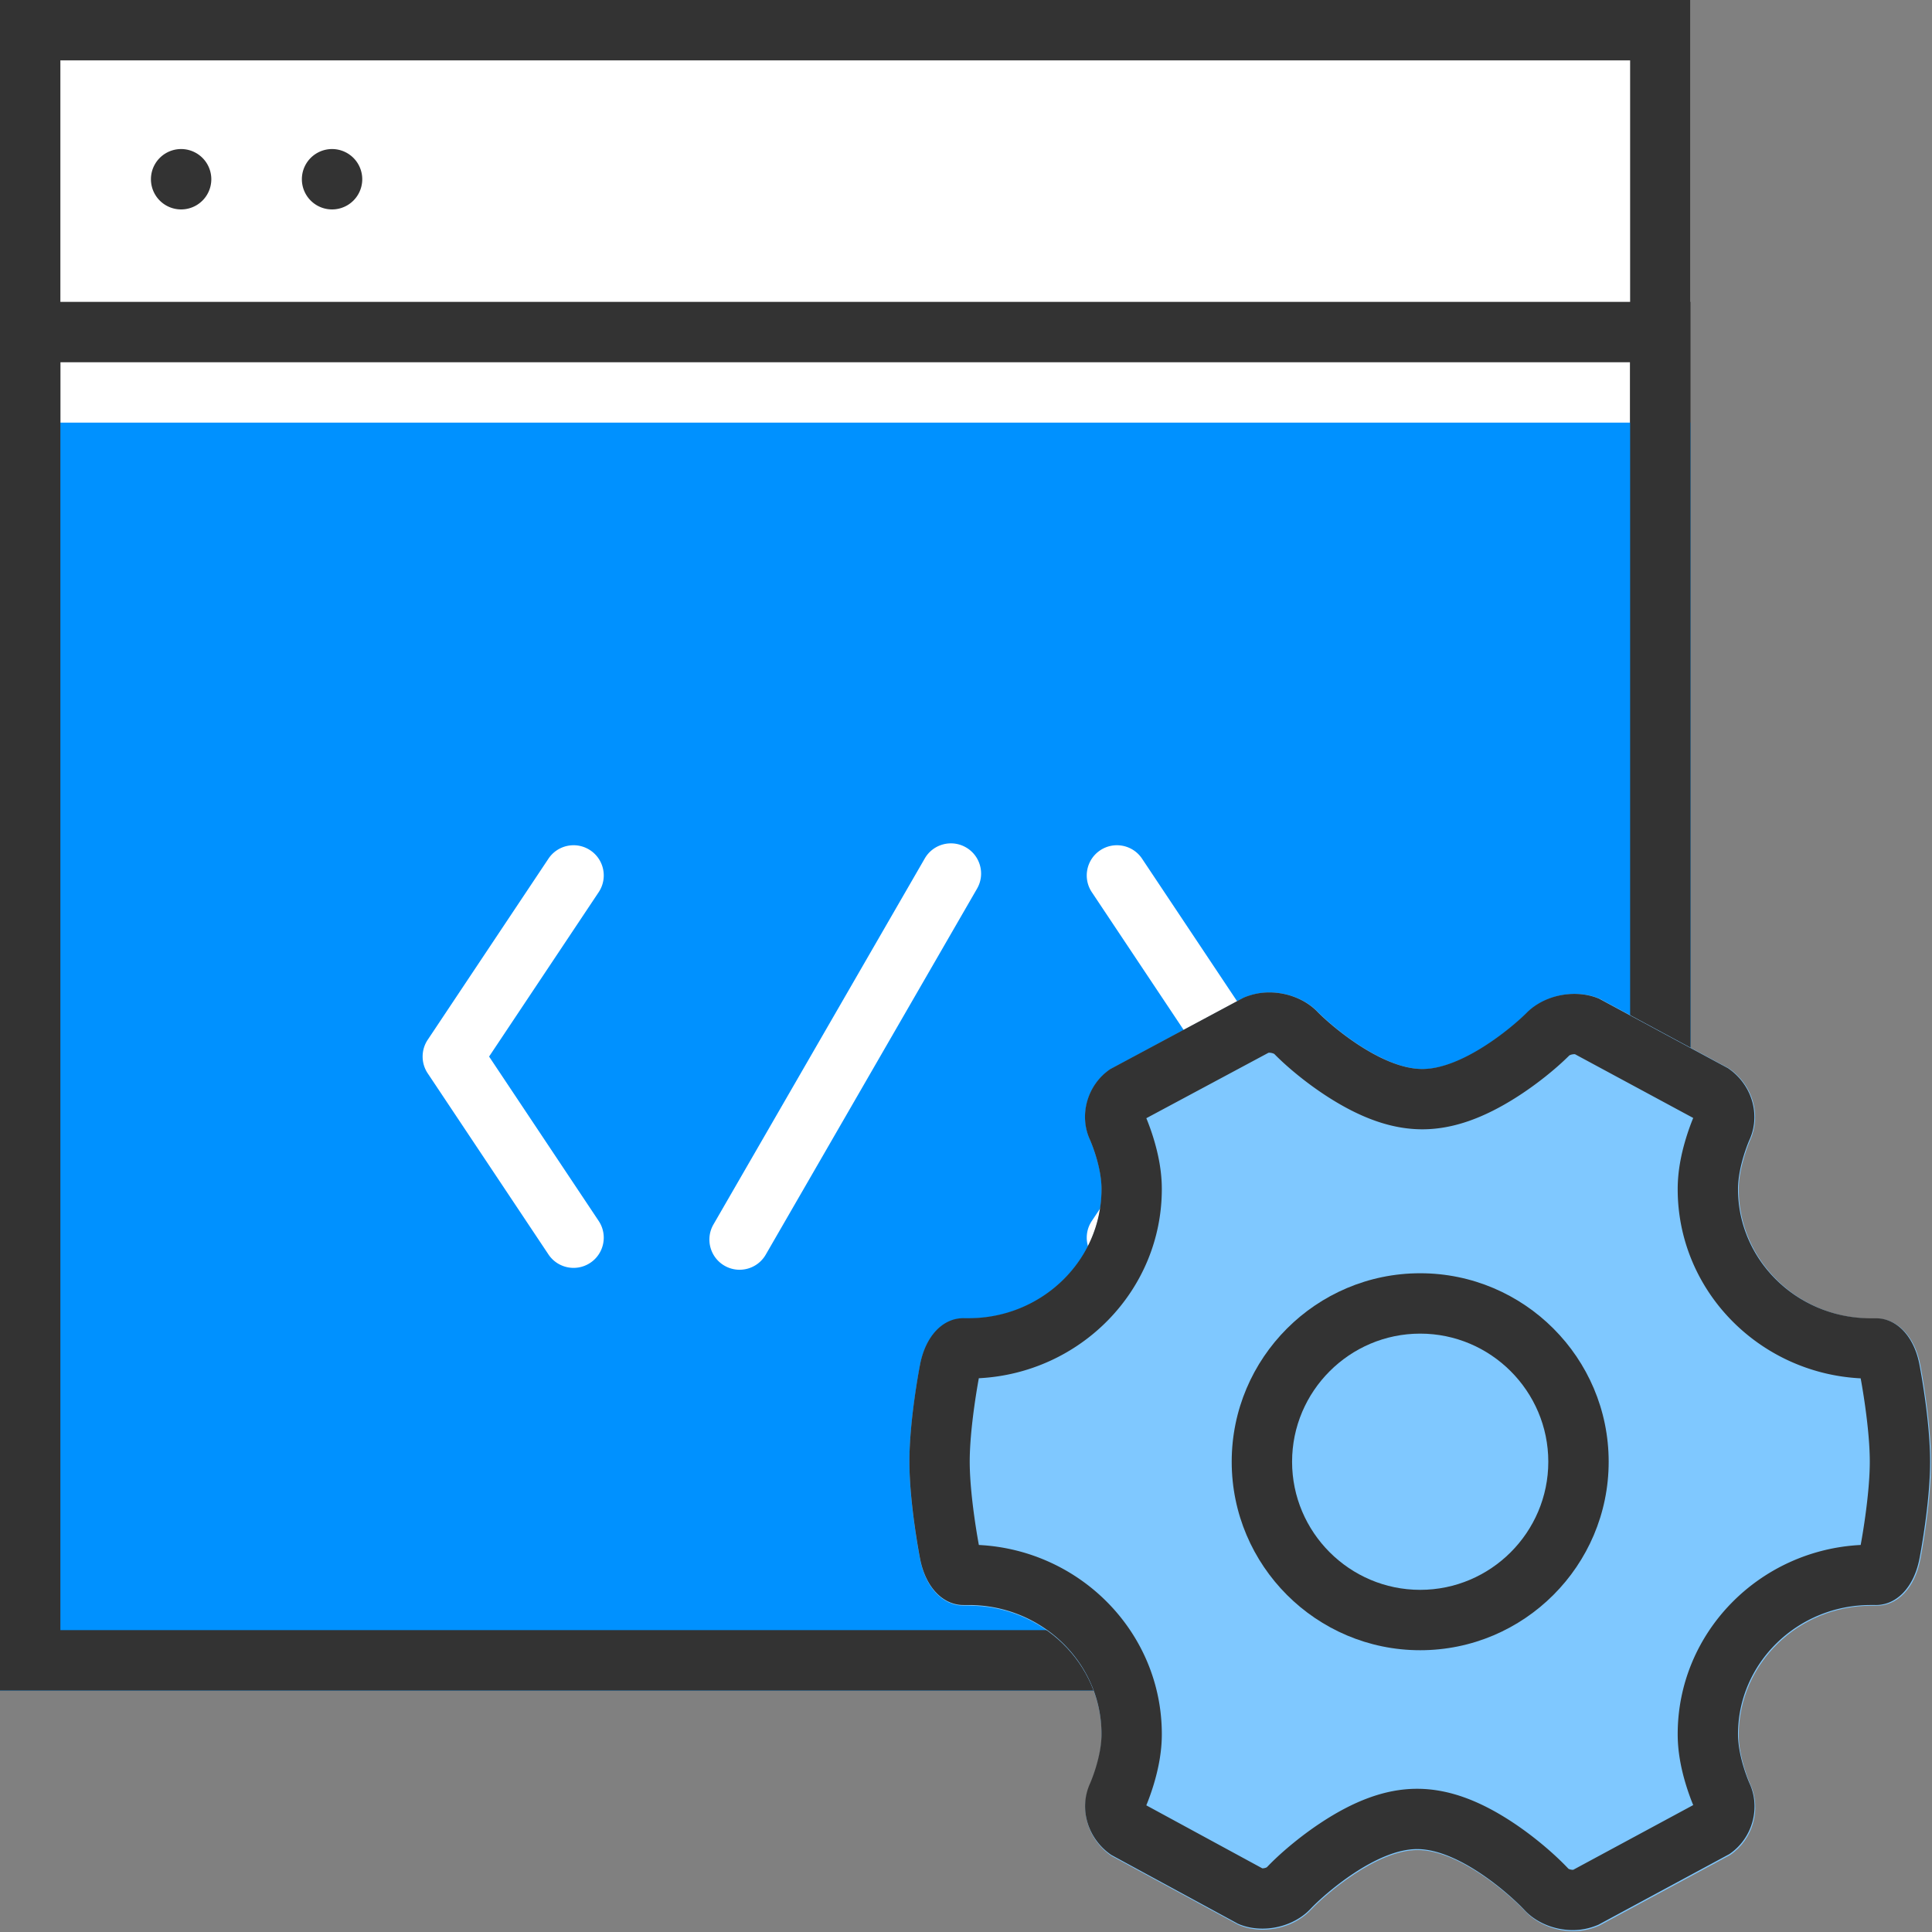 <?xml version="1.0" standalone="no"?><!DOCTYPE svg PUBLIC "-//W3C//DTD SVG 1.1//EN" "http://www.w3.org/Graphics/SVG/1.1/DTD/svg11.dtd"><svg t="1658107844204" class="icon" viewBox="0 0 1024 1024" version="1.1" xmlns="http://www.w3.org/2000/svg" p-id="17605" xmlns:xlink="http://www.w3.org/1999/xlink" width="200" height="200"><rect x="0" y="0" width="1024" height="1024" fill="#808080" stroke="none"/><defs><style type="text/css"></style></defs><path d="M0 0h896v896H0z" fill="#FFFFFF" p-id="17606"></path><path d="M0 0h896v896H0V0z m32 32v832h832V32H32z" fill="#333333" p-id="17607"></path><path d="M0 224h896v672H0z" fill="#0091FF" p-id="17608"></path><path d="M259.23 560l58.083 87.124c4.901 7.352 2.915 17.286-4.438 22.188-7.352 4.902-17.286 2.915-22.188-4.438l-64-96a16 16 0 0 1 0-17.75l64-96c4.902-7.352 14.836-9.34 22.188-4.438 7.353 4.902 9.34 14.836 4.438 22.188L259.23 560z m319.459-87.126c-4.902-7.352-2.915-17.286 4.437-22.188 7.353-4.901 17.287-2.914 22.189 4.438l64 96a16 16 0 0 1 0 17.75l-64 96c-4.902 7.353-14.836 9.34-22.189 4.438-7.352-4.902-9.339-14.836-4.437-22.188l58.083-87.125-58.083-87.125zM512 449.146c7.653 4.419 10.275 14.204 5.856 21.857l-112 193.99c-4.418 7.652-14.203 10.274-21.856 5.856-7.653-4.419-10.275-14.204-5.856-21.857l112-193.99c4.418-7.652 14.203-10.274 21.856-5.856z" fill="#FFFFFF" p-id="17609"></path><path d="M0 160h896v736H0V160z m32 32v672h832V192H32z" fill="#333333" p-id="17610"></path><path d="M96 95m-16 0a16 16 0 1 0 32 0 16 16 0 1 0-32 0Z" fill="#333333" p-id="17611"></path><path d="M176 95m-16 0a16 16 0 1 0 32 0 16 16 0 1 0-32 0Z" fill="#333333" p-id="17612"></path><path d="M808.319 1012.913c-8.452-8.996-35.137-32.36-56.993-32.36-21.673 0-48.78 23.485-56.569 31.756-6.159 6.52-15.697 10.445-25.417 10.445-4.65 0-9.056-0.846-13.041-2.597l-67.136-36.464c-12.739-8.635-17.327-24.754-11.35-37.915 0.06-0.121 6.097-13.766 6.097-26.203 0-37.794-31.575-68.524-70.395-68.524h-2.777c-11.109 0-20.165-9.6-23.063-24.511-0.241-1.208-5.675-29.402-5.675-51.62 0-22.217 5.435-50.472 5.674-51.62 2.96-15.092 12.197-24.753 23.487-24.45h2.354c38.82 0 70.395-30.73 70.395-68.524 0-12.437-6.097-26.082-6.157-26.203-5.977-13.1-1.329-29.22 10.807-37.432l70.758-37.914c4.648-1.932 8.995-2.777 13.583-2.777 9.72 0 19.26 3.803 25.478 10.203 8.272 8.452 34.534 30.43 55.724 30.43 21.011 0 47.093-21.555 55.364-29.826 6.217-6.279 15.636-10.022 25.296-10.022 4.648 0 9.056 0.845 13.101 2.536l68.403 36.888c12.8 8.694 17.388 24.814 11.41 37.974-0.06 0.121-6.097 13.767-6.097 26.203 0 37.794 31.575 68.524 70.396 68.524h2.355c11.288-0.242 20.587 9.419 23.485 24.451 0.24 1.207 5.674 29.402 5.674 51.62 0 22.217-5.433 50.472-5.674 51.619-2.959 15.093-12.196 24.693-23.486 24.451h-2.354c-38.82 0-70.396 30.73-70.396 68.524 0 12.438 6.098 26.082 6.159 26.203 5.977 13.1 1.388 29.22-10.748 37.432l-69.49 37.491c-4.709 1.992-9.056 2.838-13.583 2.838-9.841 0-19.44-3.984-25.6-10.626z" fill="#7FC8FF" p-id="17613"></path><path d="M751.082 980.06c-21.653 0-48.737 23.46-56.518 31.722-6.153 6.514-15.683 10.435-25.394 10.435-4.645 0-9.048-0.846-13.03-2.595l-67.074-36.425c-12.727-8.625-17.312-24.727-11.34-37.874 0.06-0.12 6.092-13.75 6.092-26.174 0-37.753-31.546-68.45-70.331-68.45h-2.775c-11.099 0-20.146-9.589-23.042-24.485-0.241-1.206-5.67-29.37-5.67-51.563s5.43-50.417 5.67-51.564c2.955-15.077 12.185-24.726 23.464-24.425h2.353c38.785 0 70.331-30.696 70.331-68.449 0-12.424-6.092-26.053-6.152-26.174-5.972-13.087-1.327-29.19 10.797-37.392l70.694-37.873c4.644-1.93 8.987-2.774 13.571-2.774 9.712 0 19.242 3.8 25.455 10.192 8.265 8.443 34.502 30.396 55.674 30.396 20.992 0 47.05-21.53 55.313-29.793 6.212-6.271 15.622-10.01 25.274-10.01 4.644 0 9.047 0.844 13.089 2.532l68.34 36.848c12.788 8.685 17.373 24.787 11.401 37.934-0.06 0.12-6.092 13.751-6.092 26.174 0 37.753 31.546 68.45 70.332 68.45h2.353c11.278-0.242 20.568 9.408 23.464 24.425 0.24 1.205 5.669 29.37 5.669 51.563 0 22.194-5.429 50.418-5.67 51.563-2.956 15.078-12.184 24.667-23.464 24.425h-2.352c-38.786 0-70.332 30.697-70.332 68.45 0 12.424 6.092 26.054 6.153 26.174 5.972 13.087 1.387 29.19-10.737 37.392l-69.428 37.45c-4.705 1.99-9.047 2.835-13.57 2.835-9.833 0-19.423-3.98-25.577-10.614-8.444-8.986-35.105-32.325-56.94-32.325z m80.606 10.598a5.172 5.172 0 0 0 1.911 0.377c0.104 0 0.185-0.002 0.268-0.014l63.571-34.292c-1.193-2.857-2.593-6.685-3.76-10.481-2.767-8.993-4.467-17.988-4.467-27.099 0-53.84 43.176-97.564 96.987-100.281l0.01-0.054c0.179-0.966 0.383-2.109 0.602-3.38 0.608-3.533 1.217-7.41 1.78-11.451 1.532-11.019 2.439-21.253 2.439-29.272 0-8.016-0.906-18.233-2.44-29.246a365.009 365.009 0 0 0-1.78-11.457 284.69 284.69 0 0 0-0.614-3.454c-53.81-2.719-96.984-46.443-96.984-100.281 0-9.076 1.678-18.044 4.41-27.013 1.193-3.917 2.626-7.854 3.822-10.716l-62.666-33.787a5.996 5.996 0 0 0-2.476 0.396c-0.233 0.092-0.419 0.186-0.545 0.266-7.1 7.096-17.618 15.598-28.411 22.406-16.488 10.4-32.767 16.729-49.488 16.729-16.885 0-33.304-6.46-49.896-17.065-10.87-6.947-21.467-15.64-28.548-22.86a3.477 3.477 0 0 0-0.518-0.25 6.04 6.04 0 0 0-2.167-0.414c-0.161 0-0.286 0.005-0.417 0.027l-64.732 34.679c1.176 2.822 2.57 6.631 3.744 10.444 2.766 8.993 4.466 17.987 4.466 27.098 0 53.84-43.176 97.564-96.987 100.28l-0.01 0.052c-0.179 0.968-0.383 2.11-0.602 3.381a362.831 362.831 0 0 0-1.779 11.454c-1.533 11.019-2.44 21.253-2.44 29.271 0 8.016 0.906 18.234 2.44 29.245 0.561 4.035 1.17 7.905 1.78 11.457a283.6 283.6 0 0 0 0.626 3.515c53.803 2.725 96.972 46.447 96.972 100.281 0 9.076-1.678 18.044-4.41 27.013-1.192 3.911-2.622 7.843-3.817 10.703l61.476 33.385 0.132 0.001c0.613 0 1.298-0.136 1.875-0.373a3.17 3.17 0 0 0 0.44-0.217c6.86-7.24 17.572-16.286 28.522-23.514 16.975-11.204 33.753-18.052 51.075-18.052 17.44 0 34.277 6.876 51.214 18.153 11.06 7.364 21.79 16.555 28.992 24.213 0.095 0.057 0.23 0.126 0.4 0.197z" fill="#333333" p-id="17614"></path><path d="M652.828 774.75c0-55.075 44.835-99.9 99.9-99.9 55.064 0 99.9 44.825 99.9 99.9 0 55.074-44.836 99.9-99.9 99.9-55.065 0-99.9-44.826-99.9-99.9z m32 0c0 37.397 30.504 67.9 67.9 67.9 37.395 0 67.9-30.503 67.9-67.9 0-37.398-30.505-67.9-67.9-67.9-37.396 0-67.9 30.502-67.9 67.9z" fill="#333333" p-id="17615"></path></svg>